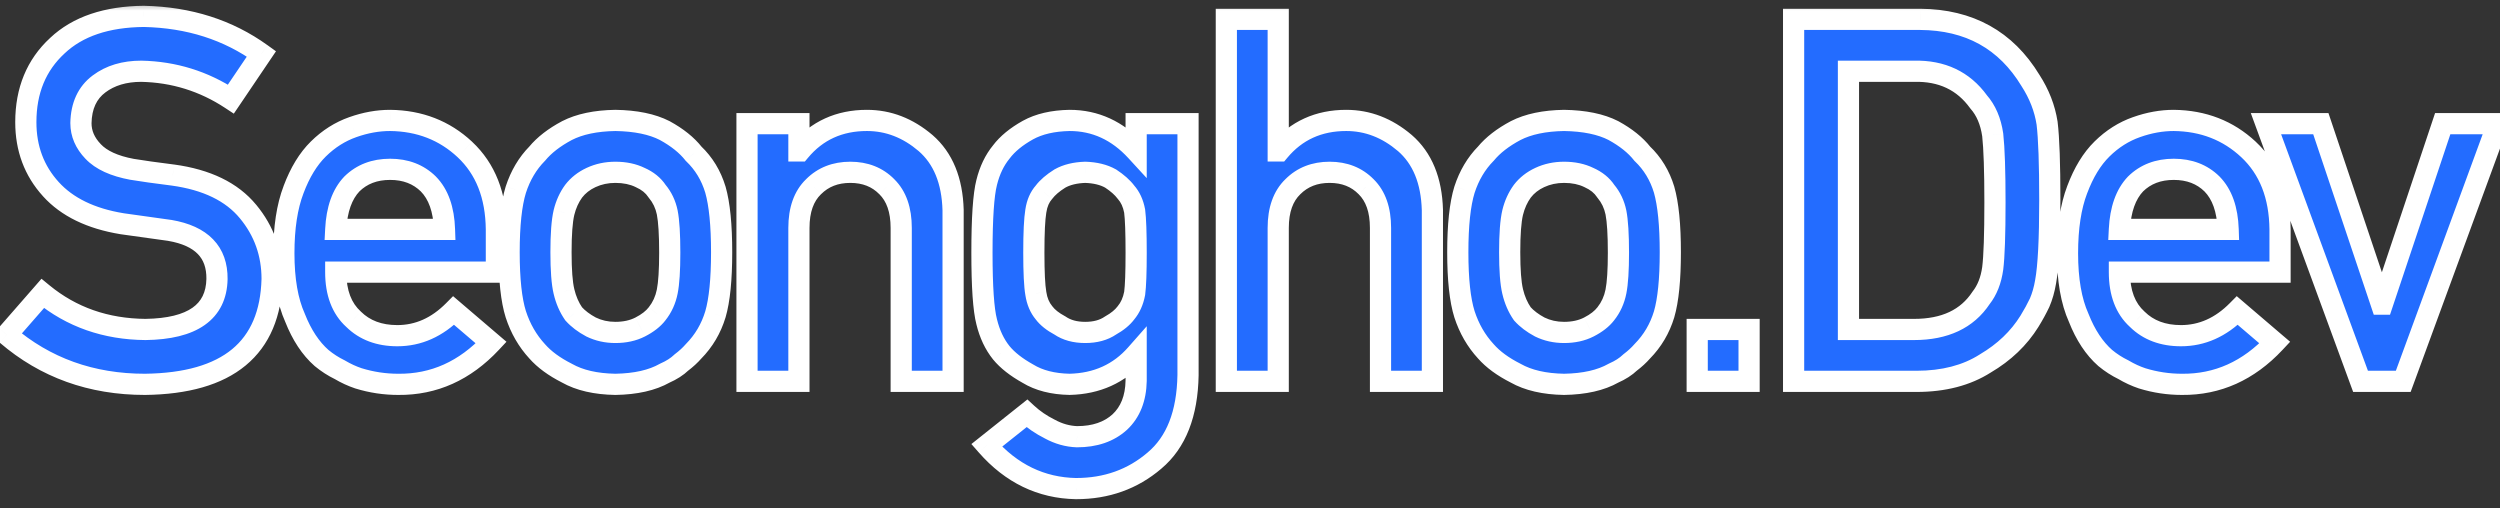 <svg width="118" height="24" viewBox="0 0 118 24" fill="none" xmlns="http://www.w3.org/2000/svg">
<rect x="0" y="0" width="118" height="24" fill="#333333" stroke="none"/>
<mask id="path-1-outside-1_1841_3555" maskUnits="userSpaceOnUse" x="-1" y="0" width="120" height="24" fill="black">
<rect fill="white" x="-1" width="120" height="24"/>
<path d="M2.016 13.852C3.375 14.969 4.992 15.535 6.867 15.551C9.086 15.52 10.211 14.727 10.242 13.172C10.258 11.898 9.516 11.133 8.016 10.875C7.328 10.781 6.574 10.676 5.754 10.559C4.285 10.316 3.168 9.773 2.402 8.93C1.613 8.062 1.219 7.008 1.219 5.766C1.219 4.273 1.715 3.07 2.707 2.156C3.668 1.25 5.031 0.789 6.797 0.773C8.922 0.82 10.77 1.41 12.34 2.543L10.898 4.676C9.617 3.832 8.207 3.395 6.668 3.363C5.871 3.363 5.207 3.562 4.676 3.961C4.121 4.375 3.836 4.992 3.82 5.812C3.82 6.305 4.012 6.75 4.395 7.148C4.777 7.555 5.391 7.836 6.234 7.992C6.703 8.07 7.344 8.16 8.156 8.262C9.758 8.48 10.941 9.055 11.707 9.984C12.465 10.898 12.844 11.961 12.844 13.172C12.758 16.438 10.758 18.094 6.844 18.141C4.312 18.141 2.137 17.359 0.316 15.797L2.016 13.852ZM23.429 12.844H15.847C15.847 13.82 16.128 14.562 16.691 15.07C17.214 15.586 17.901 15.844 18.753 15.844C19.745 15.844 20.632 15.449 21.413 14.66L23.183 16.172C21.941 17.5 20.48 18.156 18.8 18.141C18.159 18.141 17.534 18.047 16.925 17.859C16.62 17.758 16.323 17.621 16.034 17.449C15.73 17.301 15.444 17.117 15.179 16.898C14.663 16.445 14.245 15.812 13.925 15C13.573 14.219 13.398 13.203 13.398 11.953C13.398 10.75 13.55 9.75 13.855 8.953C14.159 8.141 14.55 7.5 15.027 7.031C15.511 6.555 16.054 6.211 16.655 6C17.249 5.789 17.835 5.684 18.413 5.684C19.804 5.699 20.98 6.156 21.941 7.055C22.917 7.969 23.413 9.227 23.429 10.828V12.844ZM15.847 10.828H20.98C20.948 9.883 20.695 9.168 20.218 8.684C19.749 8.223 19.148 7.992 18.413 7.992C17.679 7.992 17.077 8.223 16.609 8.684C16.148 9.168 15.894 9.883 15.847 10.828ZM24.03 11.906C24.03 10.625 24.135 9.641 24.346 8.953C24.565 8.281 24.901 7.715 25.354 7.254C25.69 6.848 26.159 6.484 26.76 6.164C27.354 5.859 28.116 5.699 29.045 5.684C30.006 5.699 30.784 5.859 31.377 6.164C31.963 6.484 32.416 6.848 32.737 7.254C33.221 7.715 33.565 8.281 33.768 8.953C33.963 9.641 34.061 10.625 34.061 11.906C34.061 13.188 33.963 14.164 33.768 14.836C33.565 15.508 33.221 16.09 32.737 16.582C32.58 16.762 32.389 16.938 32.162 17.109C31.959 17.305 31.698 17.473 31.377 17.613C30.784 17.949 30.006 18.125 29.045 18.141C28.116 18.125 27.354 17.949 26.76 17.613C26.159 17.309 25.69 16.965 25.354 16.582C24.901 16.09 24.565 15.508 24.346 14.836C24.135 14.164 24.03 13.188 24.03 11.906ZM31.612 11.93C31.612 11.062 31.573 10.43 31.494 10.031C31.416 9.648 31.256 9.312 31.014 9.023C30.834 8.75 30.569 8.535 30.217 8.379C29.881 8.215 29.491 8.133 29.045 8.133C28.631 8.133 28.248 8.215 27.897 8.379C27.561 8.535 27.287 8.75 27.076 9.023C26.866 9.312 26.713 9.648 26.619 10.031C26.526 10.43 26.479 11.055 26.479 11.906C26.479 12.75 26.526 13.367 26.619 13.758C26.713 14.156 26.866 14.508 27.076 14.812C27.287 15.047 27.561 15.254 27.897 15.434C28.248 15.605 28.631 15.691 29.045 15.691C29.491 15.691 29.881 15.605 30.217 15.434C30.569 15.254 30.834 15.047 31.014 14.812C31.256 14.508 31.416 14.156 31.494 13.758C31.573 13.367 31.612 12.758 31.612 11.93ZM35.259 18V5.836H37.709V7.125H37.755C38.56 6.164 39.615 5.684 40.919 5.684C41.927 5.684 42.849 6.039 43.685 6.75C44.513 7.469 44.947 8.523 44.986 9.914V18H42.537V10.758C42.537 9.906 42.31 9.258 41.857 8.812C41.412 8.359 40.837 8.133 40.134 8.133C39.431 8.133 38.853 8.359 38.4 8.812C37.939 9.258 37.709 9.906 37.709 10.758V18H35.259ZM53.626 16.723C52.821 17.637 51.774 18.109 50.485 18.141C49.696 18.125 49.04 17.957 48.516 17.637C47.969 17.332 47.551 17.004 47.262 16.652C46.942 16.254 46.712 15.766 46.571 15.188C46.422 14.617 46.348 13.531 46.348 11.93C46.348 10.297 46.422 9.191 46.571 8.613C46.712 8.043 46.942 7.562 47.262 7.172C47.551 6.789 47.969 6.445 48.516 6.141C49.04 5.852 49.696 5.699 50.485 5.684C51.696 5.684 52.743 6.164 53.626 7.125V5.836H56.075V17.707C56.044 19.535 55.516 20.879 54.493 21.738C53.462 22.621 52.227 23.062 50.79 23.062C49.141 23.031 47.735 22.352 46.571 21.023L48.469 19.512C48.782 19.801 49.141 20.047 49.547 20.25C49.962 20.477 50.391 20.598 50.837 20.613C51.672 20.613 52.344 20.383 52.852 19.922C53.352 19.453 53.61 18.805 53.626 17.977V16.723ZM48.797 11.93C48.797 12.859 48.829 13.5 48.891 13.852C48.946 14.219 49.075 14.523 49.278 14.766C49.442 14.984 49.692 15.184 50.028 15.363C50.348 15.582 50.747 15.691 51.223 15.691C51.7 15.691 52.098 15.582 52.419 15.363C52.739 15.184 52.981 14.984 53.145 14.766C53.348 14.523 53.485 14.219 53.555 13.852C53.602 13.5 53.626 12.859 53.626 11.93C53.626 10.984 53.602 10.328 53.555 9.961C53.485 9.594 53.348 9.297 53.145 9.07C52.981 8.852 52.739 8.637 52.419 8.426C52.098 8.246 51.7 8.148 51.223 8.133C50.747 8.148 50.348 8.246 50.028 8.426C49.692 8.637 49.442 8.852 49.278 9.07C49.075 9.297 48.946 9.594 48.891 9.961C48.829 10.328 48.797 10.984 48.797 11.93ZM57.883 18V0.914H60.332V7.125H60.379C61.183 6.164 62.238 5.684 63.543 5.684C64.551 5.684 65.472 6.039 66.308 6.75C67.137 7.469 67.57 8.523 67.609 9.914V18H65.16V10.758C65.16 9.906 64.933 9.258 64.48 8.812C64.035 8.359 63.461 8.133 62.758 8.133C62.054 8.133 61.476 8.359 61.023 8.812C60.562 9.258 60.332 9.906 60.332 10.758V18H57.883ZM68.808 11.906C68.808 10.625 68.913 9.641 69.124 8.953C69.343 8.281 69.679 7.715 70.132 7.254C70.468 6.848 70.936 6.484 71.538 6.164C72.132 5.859 72.894 5.699 73.823 5.684C74.784 5.699 75.561 5.859 76.155 6.164C76.741 6.484 77.194 6.848 77.515 7.254C77.999 7.715 78.343 8.281 78.546 8.953C78.741 9.641 78.839 10.625 78.839 11.906C78.839 13.188 78.741 14.164 78.546 14.836C78.343 15.508 77.999 16.09 77.515 16.582C77.358 16.762 77.167 16.938 76.94 17.109C76.737 17.305 76.476 17.473 76.155 17.613C75.561 17.949 74.784 18.125 73.823 18.141C72.894 18.125 72.132 17.949 71.538 17.613C70.936 17.309 70.468 16.965 70.132 16.582C69.679 16.09 69.343 15.508 69.124 14.836C68.913 14.164 68.808 13.188 68.808 11.906ZM76.39 11.93C76.39 11.062 76.351 10.43 76.272 10.031C76.194 9.648 76.034 9.312 75.792 9.023C75.612 8.75 75.347 8.535 74.995 8.379C74.659 8.215 74.269 8.133 73.823 8.133C73.409 8.133 73.026 8.215 72.675 8.379C72.339 8.535 72.065 8.75 71.855 9.023C71.644 9.312 71.491 9.648 71.397 10.031C71.304 10.43 71.257 11.055 71.257 11.906C71.257 12.75 71.304 13.367 71.397 13.758C71.491 14.156 71.644 14.508 71.855 14.812C72.065 15.047 72.339 15.254 72.675 15.434C73.026 15.605 73.409 15.691 73.823 15.691C74.269 15.691 74.659 15.605 74.995 15.434C75.347 15.254 75.612 15.047 75.792 14.812C76.034 14.508 76.194 14.156 76.272 13.758C76.351 13.367 76.39 12.758 76.39 11.93ZM80.108 18V15.551H82.557V18H80.108ZM84.658 18V0.914H90.634C92.947 0.93 94.681 1.891 95.837 3.797C96.251 4.438 96.513 5.109 96.622 5.812C96.708 6.516 96.751 7.73 96.751 9.457C96.751 11.293 96.685 12.574 96.552 13.301C96.49 13.668 96.396 13.996 96.271 14.285C96.138 14.566 95.978 14.859 95.79 15.164C95.29 15.969 94.595 16.633 93.704 17.156C92.822 17.719 91.74 18 90.458 18H84.658ZM87.247 3.363V15.551H90.341C91.794 15.551 92.849 15.055 93.505 14.062C93.794 13.695 93.978 13.23 94.056 12.668C94.126 12.113 94.162 11.074 94.162 9.551C94.162 8.066 94.126 7.004 94.056 6.363C93.962 5.723 93.74 5.203 93.388 4.805C92.669 3.812 91.654 3.332 90.341 3.363H87.247ZM107.618 12.844H100.036C100.036 13.82 100.317 14.562 100.879 15.07C101.403 15.586 102.09 15.844 102.942 15.844C103.934 15.844 104.821 15.449 105.602 14.66L107.372 16.172C106.129 17.5 104.668 18.156 102.989 18.141C102.348 18.141 101.723 18.047 101.114 17.859C100.809 17.758 100.512 17.621 100.223 17.449C99.918 17.301 99.633 17.117 99.368 16.898C98.852 16.445 98.434 15.812 98.114 15C97.762 14.219 97.586 13.203 97.586 11.953C97.586 10.75 97.739 9.75 98.043 8.953C98.348 8.141 98.739 7.5 99.215 7.031C99.7 6.555 100.243 6.211 100.844 6C101.438 5.789 102.024 5.684 102.602 5.684C103.993 5.699 105.168 6.156 106.129 7.055C107.106 7.969 107.602 9.227 107.618 10.828V12.844ZM100.036 10.828H105.168C105.137 9.883 104.883 9.168 104.407 8.684C103.938 8.223 103.336 7.992 102.602 7.992C101.868 7.992 101.266 8.223 100.797 8.684C100.336 9.168 100.083 9.883 100.036 10.828ZM111.418 18L106.953 5.836H109.543L112.402 14.355H112.449L115.297 5.836H117.898L113.433 18H111.418Z"/>
</mask>
<path d="M2.016 13.852C3.375 14.969 4.992 15.535 6.867 15.551C9.086 15.52 10.211 14.727 10.242 13.172C10.258 11.898 9.516 11.133 8.016 10.875C7.328 10.781 6.574 10.676 5.754 10.559C4.285 10.316 3.168 9.773 2.402 8.93C1.613 8.062 1.219 7.008 1.219 5.766C1.219 4.273 1.715 3.07 2.707 2.156C3.668 1.25 5.031 0.789 6.797 0.773C8.922 0.82 10.77 1.41 12.34 2.543L10.898 4.676C9.617 3.832 8.207 3.395 6.668 3.363C5.871 3.363 5.207 3.562 4.676 3.961C4.121 4.375 3.836 4.992 3.82 5.812C3.82 6.305 4.012 6.75 4.395 7.148C4.777 7.555 5.391 7.836 6.234 7.992C6.703 8.07 7.344 8.16 8.156 8.262C9.758 8.48 10.941 9.055 11.707 9.984C12.465 10.898 12.844 11.961 12.844 13.172C12.758 16.438 10.758 18.094 6.844 18.141C4.312 18.141 2.137 17.359 0.316 15.797L2.016 13.852ZM23.429 12.844H15.847C15.847 13.82 16.128 14.562 16.691 15.07C17.214 15.586 17.901 15.844 18.753 15.844C19.745 15.844 20.632 15.449 21.413 14.66L23.183 16.172C21.941 17.5 20.48 18.156 18.8 18.141C18.159 18.141 17.534 18.047 16.925 17.859C16.62 17.758 16.323 17.621 16.034 17.449C15.73 17.301 15.444 17.117 15.179 16.898C14.663 16.445 14.245 15.812 13.925 15C13.573 14.219 13.398 13.203 13.398 11.953C13.398 10.75 13.55 9.75 13.855 8.953C14.159 8.141 14.55 7.5 15.027 7.031C15.511 6.555 16.054 6.211 16.655 6C17.249 5.789 17.835 5.684 18.413 5.684C19.804 5.699 20.98 6.156 21.941 7.055C22.917 7.969 23.413 9.227 23.429 10.828V12.844ZM15.847 10.828H20.98C20.948 9.883 20.695 9.168 20.218 8.684C19.749 8.223 19.148 7.992 18.413 7.992C17.679 7.992 17.077 8.223 16.609 8.684C16.148 9.168 15.894 9.883 15.847 10.828ZM24.03 11.906C24.03 10.625 24.135 9.641 24.346 8.953C24.565 8.281 24.901 7.715 25.354 7.254C25.69 6.848 26.159 6.484 26.76 6.164C27.354 5.859 28.116 5.699 29.045 5.684C30.006 5.699 30.784 5.859 31.377 6.164C31.963 6.484 32.416 6.848 32.737 7.254C33.221 7.715 33.565 8.281 33.768 8.953C33.963 9.641 34.061 10.625 34.061 11.906C34.061 13.188 33.963 14.164 33.768 14.836C33.565 15.508 33.221 16.09 32.737 16.582C32.58 16.762 32.389 16.938 32.162 17.109C31.959 17.305 31.698 17.473 31.377 17.613C30.784 17.949 30.006 18.125 29.045 18.141C28.116 18.125 27.354 17.949 26.76 17.613C26.159 17.309 25.69 16.965 25.354 16.582C24.901 16.09 24.565 15.508 24.346 14.836C24.135 14.164 24.03 13.188 24.03 11.906ZM31.612 11.93C31.612 11.062 31.573 10.43 31.494 10.031C31.416 9.648 31.256 9.312 31.014 9.023C30.834 8.75 30.569 8.535 30.217 8.379C29.881 8.215 29.491 8.133 29.045 8.133C28.631 8.133 28.248 8.215 27.897 8.379C27.561 8.535 27.287 8.75 27.076 9.023C26.866 9.312 26.713 9.648 26.619 10.031C26.526 10.43 26.479 11.055 26.479 11.906C26.479 12.75 26.526 13.367 26.619 13.758C26.713 14.156 26.866 14.508 27.076 14.812C27.287 15.047 27.561 15.254 27.897 15.434C28.248 15.605 28.631 15.691 29.045 15.691C29.491 15.691 29.881 15.605 30.217 15.434C30.569 15.254 30.834 15.047 31.014 14.812C31.256 14.508 31.416 14.156 31.494 13.758C31.573 13.367 31.612 12.758 31.612 11.93ZM35.259 18V5.836H37.709V7.125H37.755C38.56 6.164 39.615 5.684 40.919 5.684C41.927 5.684 42.849 6.039 43.685 6.75C44.513 7.469 44.947 8.523 44.986 9.914V18H42.537V10.758C42.537 9.906 42.31 9.258 41.857 8.812C41.412 8.359 40.837 8.133 40.134 8.133C39.431 8.133 38.853 8.359 38.4 8.812C37.939 9.258 37.709 9.906 37.709 10.758V18H35.259ZM53.626 16.723C52.821 17.637 51.774 18.109 50.485 18.141C49.696 18.125 49.04 17.957 48.516 17.637C47.969 17.332 47.551 17.004 47.262 16.652C46.942 16.254 46.712 15.766 46.571 15.188C46.422 14.617 46.348 13.531 46.348 11.93C46.348 10.297 46.422 9.191 46.571 8.613C46.712 8.043 46.942 7.562 47.262 7.172C47.551 6.789 47.969 6.445 48.516 6.141C49.04 5.852 49.696 5.699 50.485 5.684C51.696 5.684 52.743 6.164 53.626 7.125V5.836H56.075V17.707C56.044 19.535 55.516 20.879 54.493 21.738C53.462 22.621 52.227 23.062 50.79 23.062C49.141 23.031 47.735 22.352 46.571 21.023L48.469 19.512C48.782 19.801 49.141 20.047 49.547 20.25C49.962 20.477 50.391 20.598 50.837 20.613C51.672 20.613 52.344 20.383 52.852 19.922C53.352 19.453 53.61 18.805 53.626 17.977V16.723ZM48.797 11.93C48.797 12.859 48.829 13.5 48.891 13.852C48.946 14.219 49.075 14.523 49.278 14.766C49.442 14.984 49.692 15.184 50.028 15.363C50.348 15.582 50.747 15.691 51.223 15.691C51.7 15.691 52.098 15.582 52.419 15.363C52.739 15.184 52.981 14.984 53.145 14.766C53.348 14.523 53.485 14.219 53.555 13.852C53.602 13.5 53.626 12.859 53.626 11.93C53.626 10.984 53.602 10.328 53.555 9.961C53.485 9.594 53.348 9.297 53.145 9.07C52.981 8.852 52.739 8.637 52.419 8.426C52.098 8.246 51.7 8.148 51.223 8.133C50.747 8.148 50.348 8.246 50.028 8.426C49.692 8.637 49.442 8.852 49.278 9.07C49.075 9.297 48.946 9.594 48.891 9.961C48.829 10.328 48.797 10.984 48.797 11.93ZM57.883 18V0.914H60.332V7.125H60.379C61.183 6.164 62.238 5.684 63.543 5.684C64.551 5.684 65.472 6.039 66.308 6.75C67.137 7.469 67.57 8.523 67.609 9.914V18H65.16V10.758C65.16 9.906 64.933 9.258 64.48 8.812C64.035 8.359 63.461 8.133 62.758 8.133C62.054 8.133 61.476 8.359 61.023 8.812C60.562 9.258 60.332 9.906 60.332 10.758V18H57.883ZM68.808 11.906C68.808 10.625 68.913 9.641 69.124 8.953C69.343 8.281 69.679 7.715 70.132 7.254C70.468 6.848 70.936 6.484 71.538 6.164C72.132 5.859 72.894 5.699 73.823 5.684C74.784 5.699 75.561 5.859 76.155 6.164C76.741 6.484 77.194 6.848 77.515 7.254C77.999 7.715 78.343 8.281 78.546 8.953C78.741 9.641 78.839 10.625 78.839 11.906C78.839 13.188 78.741 14.164 78.546 14.836C78.343 15.508 77.999 16.09 77.515 16.582C77.358 16.762 77.167 16.938 76.94 17.109C76.737 17.305 76.476 17.473 76.155 17.613C75.561 17.949 74.784 18.125 73.823 18.141C72.894 18.125 72.132 17.949 71.538 17.613C70.936 17.309 70.468 16.965 70.132 16.582C69.679 16.09 69.343 15.508 69.124 14.836C68.913 14.164 68.808 13.188 68.808 11.906ZM76.39 11.93C76.39 11.062 76.351 10.43 76.272 10.031C76.194 9.648 76.034 9.312 75.792 9.023C75.612 8.75 75.347 8.535 74.995 8.379C74.659 8.215 74.269 8.133 73.823 8.133C73.409 8.133 73.026 8.215 72.675 8.379C72.339 8.535 72.065 8.75 71.855 9.023C71.644 9.312 71.491 9.648 71.397 10.031C71.304 10.43 71.257 11.055 71.257 11.906C71.257 12.75 71.304 13.367 71.397 13.758C71.491 14.156 71.644 14.508 71.855 14.812C72.065 15.047 72.339 15.254 72.675 15.434C73.026 15.605 73.409 15.691 73.823 15.691C74.269 15.691 74.659 15.605 74.995 15.434C75.347 15.254 75.612 15.047 75.792 14.812C76.034 14.508 76.194 14.156 76.272 13.758C76.351 13.367 76.39 12.758 76.39 11.93ZM80.108 18V15.551H82.557V18H80.108ZM84.658 18V0.914H90.634C92.947 0.93 94.681 1.891 95.837 3.797C96.251 4.438 96.513 5.109 96.622 5.812C96.708 6.516 96.751 7.73 96.751 9.457C96.751 11.293 96.685 12.574 96.552 13.301C96.49 13.668 96.396 13.996 96.271 14.285C96.138 14.566 95.978 14.859 95.79 15.164C95.29 15.969 94.595 16.633 93.704 17.156C92.822 17.719 91.74 18 90.458 18H84.658ZM87.247 3.363V15.551H90.341C91.794 15.551 92.849 15.055 93.505 14.062C93.794 13.695 93.978 13.23 94.056 12.668C94.126 12.113 94.162 11.074 94.162 9.551C94.162 8.066 94.126 7.004 94.056 6.363C93.962 5.723 93.74 5.203 93.388 4.805C92.669 3.812 91.654 3.332 90.341 3.363H87.247ZM107.618 12.844H100.036C100.036 13.82 100.317 14.562 100.879 15.07C101.403 15.586 102.09 15.844 102.942 15.844C103.934 15.844 104.821 15.449 105.602 14.66L107.372 16.172C106.129 17.5 104.668 18.156 102.989 18.141C102.348 18.141 101.723 18.047 101.114 17.859C100.809 17.758 100.512 17.621 100.223 17.449C99.918 17.301 99.633 17.117 99.368 16.898C98.852 16.445 98.434 15.812 98.114 15C97.762 14.219 97.586 13.203 97.586 11.953C97.586 10.75 97.739 9.75 98.043 8.953C98.348 8.141 98.739 7.5 99.215 7.031C99.7 6.555 100.243 6.211 100.844 6C101.438 5.789 102.024 5.684 102.602 5.684C103.993 5.699 105.168 6.156 106.129 7.055C107.106 7.969 107.602 9.227 107.618 10.828V12.844ZM100.036 10.828H105.168C105.137 9.883 104.883 9.168 104.407 8.684C103.938 8.223 103.336 7.992 102.602 7.992C101.868 7.992 101.266 8.223 100.797 8.684C100.336 9.168 100.083 9.883 100.036 10.828ZM111.418 18L106.953 5.836H109.543L112.402 14.355H112.449L115.297 5.836H117.898L113.433 18H111.418Z" fill="#236CFF"/>
<path d="M2.016 13.852L2.333 13.465L1.958 13.157L1.639 13.523L2.016 13.852ZM6.867 15.551L6.863 16.051L6.874 16.051L6.867 15.551ZM10.242 13.172L10.742 13.182L10.742 13.178L10.242 13.172ZM8.016 10.875L8.1 10.382L8.092 10.381L8.083 10.38L8.016 10.875ZM5.754 10.559L5.673 11.052L5.683 11.054L5.754 10.559ZM2.402 8.93L2.773 8.594L2.772 8.593L2.402 8.93ZM2.707 2.156L3.046 2.524L3.05 2.52L2.707 2.156ZM6.797 0.773L6.808 0.274L6.8 0.273L6.792 0.273L6.797 0.773ZM12.34 2.543L12.754 2.823L13.026 2.421L12.632 2.137L12.34 2.543ZM10.898 4.676L10.623 5.093L11.036 5.365L11.313 4.956L10.898 4.676ZM6.668 3.363L6.678 2.863H6.668V3.363ZM4.676 3.961L4.975 4.362L4.976 4.361L4.676 3.961ZM3.82 5.812L3.32 5.803V5.812H3.82ZM4.395 7.148L4.758 6.806L4.755 6.802L4.395 7.148ZM6.234 7.992L6.143 8.484L6.152 8.485L6.234 7.992ZM8.156 8.262L8.224 7.766L8.218 7.766L8.156 8.262ZM11.707 9.984L11.321 10.302L11.322 10.303L11.707 9.984ZM12.844 13.172L13.344 13.185V13.172H12.844ZM6.844 18.141V18.641L6.85 18.641L6.844 18.141ZM0.316 15.797L-0.06 15.468L-0.392 15.848L-0.009 16.176L0.316 15.797ZM1.698 14.238C3.152 15.433 4.882 16.034 6.863 16.051L6.871 15.051C5.103 15.036 3.598 14.505 2.333 13.465L1.698 14.238ZM6.874 16.051C8.028 16.035 8.982 15.822 9.663 15.341C10.374 14.84 10.724 14.095 10.742 13.182L9.742 13.162C9.729 13.804 9.501 14.232 9.087 14.524C8.643 14.837 7.925 15.036 6.86 15.051L6.874 16.051ZM10.742 13.178C10.751 12.437 10.537 11.79 10.056 11.295C9.586 10.809 8.912 10.522 8.1 10.382L7.931 11.368C8.62 11.486 9.066 11.71 9.338 11.991C9.6 12.261 9.749 12.634 9.742 13.166L10.742 13.178ZM8.083 10.38C7.397 10.286 6.644 10.181 5.825 10.064L5.683 11.054C6.504 11.171 7.259 11.277 7.948 11.37L8.083 10.38ZM5.835 10.065C4.443 9.836 3.442 9.331 2.773 8.594L2.032 9.266C2.894 10.216 4.127 10.797 5.673 11.052L5.835 10.065ZM2.772 8.593C2.072 7.824 1.719 6.891 1.719 5.766H0.719C0.719 7.124 1.154 8.301 2.033 9.266L2.772 8.593ZM1.719 5.766C1.719 4.397 2.168 3.333 3.046 2.524L2.368 1.789C1.262 2.808 0.719 4.15 0.719 5.766H1.719ZM3.05 2.52C3.892 1.726 5.118 1.288 6.801 1.273L6.792 0.273C4.944 0.29 3.444 0.774 2.364 1.792L3.05 2.52ZM6.786 1.273C8.82 1.318 10.567 1.881 12.047 2.948L12.632 2.137C10.972 0.94 9.024 0.322 6.808 0.274L6.786 1.273ZM11.926 2.263L10.484 4.396L11.313 4.956L12.754 2.823L11.926 2.263ZM11.173 4.258C9.813 3.362 8.311 2.897 6.678 2.863L6.658 3.863C8.103 3.893 9.421 4.302 10.623 5.093L11.173 4.258ZM6.668 2.863C5.785 2.863 5.01 3.085 4.376 3.561L4.976 4.361C5.404 4.04 5.957 3.863 6.668 3.863V2.863ZM4.377 3.56C3.675 4.084 3.338 4.86 3.32 5.803L4.32 5.822C4.334 5.124 4.568 4.666 4.975 4.362L4.377 3.56ZM3.32 5.812C3.32 6.45 3.574 7.016 4.034 7.495L4.755 6.802C4.45 6.484 4.32 6.159 4.32 5.812H3.32ZM4.031 7.491C4.516 8.006 5.248 8.318 6.143 8.484L6.325 7.501C5.533 7.354 5.039 7.103 4.758 6.806L4.031 7.491ZM6.152 8.485C6.631 8.565 7.279 8.656 8.094 8.758L8.218 7.766C7.408 7.664 6.776 7.575 6.317 7.499L6.152 8.485ZM8.089 8.757C9.609 8.965 10.659 9.499 11.321 10.302L12.093 9.667C11.223 8.61 9.907 7.996 8.224 7.766L8.089 8.757ZM11.322 10.303C12.004 11.126 12.344 12.075 12.344 13.172H13.344C13.344 11.847 12.926 10.671 12.092 9.665L11.322 10.303ZM12.344 13.159C12.304 14.687 11.822 15.765 10.96 16.478C10.083 17.204 8.736 17.618 6.838 17.641L6.85 18.641C8.866 18.616 10.475 18.178 11.598 17.248C12.737 16.305 13.298 14.922 13.344 13.185L12.344 13.159ZM6.844 17.641C4.425 17.641 2.366 16.898 0.642 15.418L-0.009 16.176C1.907 17.821 4.2 18.641 6.844 18.641V17.641ZM0.693 16.126L2.392 14.181L1.639 13.523L-0.06 15.468L0.693 16.126ZM23.429 12.844V13.344H23.929V12.844H23.429ZM15.847 12.844V12.344H15.347V12.844H15.847ZM16.691 15.07L17.041 14.714L17.034 14.707L17.026 14.699L16.691 15.07ZM21.413 14.66L21.738 14.28L21.385 13.978L21.058 14.308L21.413 14.66ZM23.183 16.172L23.548 16.513L23.905 16.131L23.508 15.792L23.183 16.172ZM18.8 18.141L18.805 17.641H18.8V18.141ZM16.925 17.859L16.767 18.334L16.778 18.337L16.925 17.859ZM16.034 17.449L16.29 17.02L16.272 17.009L16.253 17L16.034 17.449ZM15.179 16.898L14.849 17.274L14.855 17.279L14.861 17.284L15.179 16.898ZM13.925 15L14.39 14.817L14.386 14.806L14.381 14.795L13.925 15ZM13.855 8.953L14.322 9.132L14.323 9.129L13.855 8.953ZM15.027 7.031L15.377 7.388L15.377 7.388L15.027 7.031ZM16.655 6L16.821 6.472L16.823 6.471L16.655 6ZM18.413 5.684L18.419 5.184H18.413V5.684ZM21.941 7.055L22.282 6.69L22.282 6.689L21.941 7.055ZM23.429 10.828L23.929 10.828L23.929 10.823L23.429 10.828ZM15.847 10.828L15.348 10.803L15.321 11.328H15.847V10.828ZM20.98 10.828V11.328H21.497L21.479 10.812L20.98 10.828ZM20.218 8.684L20.574 8.333L20.569 8.327L20.218 8.684ZM16.609 8.684L16.258 8.327L16.252 8.333L16.246 8.339L16.609 8.684ZM23.429 12.344H15.847V13.344H23.429V12.344ZM15.347 12.844C15.347 13.918 15.66 14.813 16.355 15.441L17.026 14.699C16.597 14.312 16.347 13.722 16.347 12.844H15.347ZM16.34 15.427C16.972 16.049 17.793 16.344 18.753 16.344V15.344C18.01 15.344 17.456 15.123 17.041 14.714L16.34 15.427ZM18.753 16.344C19.895 16.344 20.906 15.883 21.769 15.012L21.058 14.308C20.358 15.015 19.595 15.344 18.753 15.344V16.344ZM21.088 15.04L22.858 16.552L23.508 15.792L21.738 14.28L21.088 15.04ZM22.818 15.83C21.662 17.066 20.332 17.655 18.805 17.641L18.795 18.641C20.628 18.658 22.219 17.934 23.548 16.513L22.818 15.83ZM18.8 17.641C18.209 17.641 17.634 17.554 17.072 17.381L16.778 18.337C17.435 18.54 18.11 18.641 18.8 18.641V17.641ZM17.083 17.385C16.814 17.295 16.55 17.174 16.29 17.02L15.779 17.879C16.097 18.068 16.427 18.22 16.767 18.334L17.083 17.385ZM16.253 17C15.985 16.869 15.732 16.707 15.497 16.512L14.861 17.284C15.156 17.528 15.475 17.733 15.815 17.899L16.253 17ZM15.509 16.523C15.067 16.134 14.689 15.575 14.39 14.817L13.46 15.183C13.802 16.05 14.259 16.756 14.849 17.274L15.509 16.523ZM14.381 14.795C14.069 14.101 13.898 13.162 13.898 11.953H12.898C12.898 13.244 13.078 14.337 13.469 15.205L14.381 14.795ZM13.898 11.953C13.898 10.788 14.046 9.853 14.322 9.132L13.388 8.775C13.054 9.647 12.898 10.712 12.898 11.953H13.898ZM14.323 9.129C14.609 8.365 14.966 7.793 15.377 7.388L14.676 6.675C14.134 7.207 13.709 7.916 13.386 8.778L14.323 9.129ZM15.377 7.388C15.813 6.959 16.293 6.657 16.821 6.472L16.49 5.528C15.814 5.765 15.209 6.15 14.676 6.675L15.377 7.388ZM16.823 6.471C17.368 6.278 17.897 6.184 18.413 6.184V5.184C17.773 5.184 17.131 5.301 16.488 5.529L16.823 6.471ZM18.408 6.184C19.681 6.198 20.735 6.612 21.599 7.42L22.282 6.689C21.224 5.701 19.927 5.201 18.419 5.184L18.408 6.184ZM21.599 7.42C22.456 8.222 22.914 9.339 22.929 10.833L23.929 10.823C23.912 9.114 23.378 7.715 22.282 6.69L21.599 7.42ZM22.929 10.828V12.844H23.929V10.828H22.929ZM15.847 11.328H20.98V10.328H15.847V11.328ZM21.479 10.812C21.446 9.79 21.168 8.937 20.574 8.333L19.861 9.034C20.221 9.399 20.451 9.975 20.48 10.845L21.479 10.812ZM20.569 8.327C19.995 7.763 19.262 7.492 18.413 7.492V8.492C19.033 8.492 19.503 8.682 19.867 9.04L20.569 8.327ZM18.413 7.492C17.564 7.492 16.832 7.763 16.258 8.327L16.959 9.04C17.323 8.682 17.793 8.492 18.413 8.492V7.492ZM16.246 8.339C15.674 8.94 15.398 9.788 15.348 10.803L16.346 10.853C16.39 9.978 16.621 9.396 16.971 9.028L16.246 8.339ZM24.346 8.953L23.87 8.798L23.868 8.806L24.346 8.953ZM25.354 7.254L25.71 7.604L25.726 7.589L25.739 7.573L25.354 7.254ZM26.76 6.164L26.532 5.719L26.525 5.723L26.76 6.164ZM29.045 5.684L29.053 5.184L29.045 5.184L29.037 5.184L29.045 5.684ZM31.377 6.164L31.617 5.725L31.606 5.719L31.377 6.164ZM32.737 7.254L32.344 7.563L32.366 7.592L32.392 7.616L32.737 7.254ZM33.768 8.953L34.249 8.816L34.246 8.808L33.768 8.953ZM33.768 14.836L34.246 14.981L34.248 14.976L33.768 14.836ZM32.737 16.582L32.38 16.231L32.37 16.242L32.359 16.254L32.737 16.582ZM32.162 17.109L31.86 16.711L31.837 16.729L31.816 16.749L32.162 17.109ZM31.377 17.613L31.176 17.155L31.153 17.166L31.131 17.178L31.377 17.613ZM29.045 18.141L29.037 18.641L29.045 18.641L29.053 18.641L29.045 18.141ZM26.76 17.613L27.006 17.178L26.996 17.172L26.986 17.167L26.76 17.613ZM25.354 16.582L25.73 16.252L25.722 16.243L25.354 16.582ZM24.346 14.836L23.869 14.986L23.871 14.991L24.346 14.836ZM31.494 10.031L31.985 9.935L31.984 9.931L31.494 10.031ZM31.014 9.023L30.596 9.298L30.612 9.322L30.631 9.345L31.014 9.023ZM30.217 8.379L29.998 8.828L30.006 8.832L30.014 8.836L30.217 8.379ZM27.897 8.379L28.108 8.832L28.108 8.832L27.897 8.379ZM27.076 9.023L26.68 8.718L26.673 8.729L27.076 9.023ZM26.619 10.031L26.134 9.912L26.133 9.917L26.619 10.031ZM26.619 13.758L27.106 13.643L27.106 13.641L26.619 13.758ZM27.076 14.812L26.665 15.097L26.683 15.123L26.705 15.147L27.076 14.812ZM27.897 15.434L27.661 15.874L27.669 15.879L27.677 15.883L27.897 15.434ZM30.217 15.434L29.99 14.988L29.989 14.989L30.217 15.434ZM31.014 14.812L30.622 14.501L30.617 14.508L31.014 14.812ZM31.494 13.758L31.004 13.66L31.004 13.662L31.494 13.758ZM24.53 11.906C24.53 10.642 24.635 9.716 24.824 9.1L23.868 8.806C23.635 9.565 23.53 10.608 23.53 11.906H24.53ZM24.822 9.108C25.018 8.503 25.316 8.005 25.71 7.604L24.997 6.903C24.485 7.424 24.111 8.06 23.871 8.798L24.822 9.108ZM25.739 7.573C26.023 7.229 26.435 6.904 26.995 6.605L26.525 5.723C25.882 6.065 25.356 6.466 24.968 6.935L25.739 7.573ZM26.988 6.609C27.493 6.35 28.172 6.198 29.054 6.184L29.037 5.184C28.059 5.2 27.215 5.369 26.532 5.719L26.988 6.609ZM29.037 6.184C29.953 6.198 30.647 6.351 31.149 6.609L31.606 5.719C30.92 5.368 30.06 5.2 29.053 5.184L29.037 6.184ZM31.137 6.603C31.681 6.9 32.076 7.223 32.344 7.563L33.129 6.944C32.757 6.472 32.246 6.069 31.617 5.725L31.137 6.603ZM32.392 7.616C32.81 8.014 33.11 8.505 33.289 9.098L34.246 8.808C34.02 8.058 33.632 7.415 33.081 6.892L32.392 7.616ZM33.287 9.09C33.463 9.711 33.561 10.641 33.561 11.906H34.561C34.561 10.609 34.463 9.57 34.249 8.816L33.287 9.09ZM33.561 11.906C33.561 13.172 33.463 14.093 33.288 14.696L34.248 14.976C34.463 14.235 34.561 13.203 34.561 11.906H33.561ZM33.289 14.691C33.109 15.287 32.807 15.798 32.38 16.231L33.093 16.933C33.635 16.382 34.02 15.729 34.246 14.981L33.289 14.691ZM32.359 16.254C32.23 16.403 32.065 16.556 31.86 16.711L32.465 17.508C32.714 17.319 32.931 17.12 33.114 16.91L32.359 16.254ZM31.816 16.749C31.664 16.895 31.455 17.033 31.176 17.155L31.578 18.071C31.94 17.912 32.255 17.714 32.509 17.47L31.816 16.749ZM31.131 17.178C30.634 17.459 29.947 17.626 29.037 17.641L29.053 18.641C30.066 18.624 30.933 18.439 31.623 18.049L31.131 17.178ZM29.054 17.641C28.178 17.626 27.506 17.461 27.006 17.178L26.514 18.049C27.202 18.438 28.053 18.624 29.037 18.641L29.054 17.641ZM26.986 17.167C26.424 16.883 26.012 16.574 25.73 16.252L24.978 16.912C25.367 17.355 25.893 17.735 26.534 18.059L26.986 17.167ZM25.722 16.243C25.32 15.807 25.019 15.289 24.822 14.681L23.871 14.991C24.11 15.727 24.482 16.373 24.986 16.921L25.722 16.243ZM24.823 14.686C24.635 14.087 24.53 13.171 24.53 11.906H23.53C23.53 13.204 23.635 14.241 23.869 14.986L24.823 14.686ZM32.112 11.93C32.112 11.058 32.073 10.384 31.985 9.935L31.004 10.127C31.072 10.475 31.112 11.067 31.112 11.93H32.112ZM31.984 9.931C31.89 9.47 31.695 9.057 31.397 8.702L30.631 9.345C30.818 9.568 30.942 9.827 31.005 10.131L31.984 9.931ZM31.432 8.749C31.191 8.382 30.844 8.11 30.42 7.922L30.014 8.836C30.294 8.96 30.478 9.118 30.596 9.298L31.432 8.749ZM30.436 7.93C30.02 7.726 29.552 7.633 29.045 7.633V8.633C29.429 8.633 29.742 8.703 29.998 8.828L30.436 7.93ZM29.045 7.633C28.563 7.633 28.108 7.729 27.685 7.926L28.108 8.832C28.389 8.701 28.699 8.633 29.045 8.633V7.633ZM27.686 7.926C27.283 8.113 26.944 8.377 26.681 8.718L27.472 9.329C27.631 9.123 27.839 8.957 28.108 8.832L27.686 7.926ZM26.673 8.729C26.419 9.076 26.241 9.473 26.134 9.912L27.105 10.15C27.185 9.824 27.312 9.549 27.48 9.318L26.673 8.729ZM26.133 9.917C26.025 10.375 25.979 11.048 25.979 11.906H26.979C26.979 11.061 27.026 10.485 27.106 10.146L26.133 9.917ZM25.979 11.906C25.979 12.756 26.025 13.423 26.133 13.874L27.106 13.641C27.026 13.311 26.979 12.744 26.979 11.906H25.979ZM26.133 13.872C26.239 14.325 26.415 14.736 26.665 15.097L27.488 14.528C27.316 14.28 27.187 13.987 27.106 13.643L26.133 13.872ZM26.705 15.147C26.962 15.432 27.284 15.673 27.661 15.874L28.133 14.993C27.837 14.835 27.613 14.661 27.448 14.478L26.705 15.147ZM27.677 15.883C28.101 16.09 28.56 16.191 29.045 16.191V15.191C28.703 15.191 28.396 15.121 28.116 14.984L27.677 15.883ZM29.045 16.191C29.555 16.191 30.027 16.093 30.445 15.879L29.989 14.989C29.736 15.118 29.426 15.191 29.045 15.191V16.191ZM30.445 15.879C30.841 15.676 31.173 15.427 31.411 15.117L30.617 14.508C30.495 14.667 30.296 14.832 29.99 14.988L30.445 15.879ZM31.405 15.124C31.7 14.754 31.892 14.328 31.985 13.854L31.004 13.662C30.94 13.985 30.813 14.262 30.623 14.501L31.405 15.124ZM31.985 13.856C32.073 13.414 32.112 12.763 32.112 11.93H31.112C31.112 12.752 31.072 13.32 31.004 13.66L31.985 13.856ZM35.259 18H34.759V18.5H35.259V18ZM35.259 5.836V5.336H34.759V5.836H35.259ZM37.709 5.836H38.209V5.336H37.709V5.836ZM37.709 7.125H37.209V7.625H37.709V7.125ZM37.755 7.125V7.625H37.989L38.139 7.446L37.755 7.125ZM43.685 6.75L44.013 6.372L44.009 6.369L43.685 6.75ZM44.986 9.914L45.486 9.914L45.486 9.9L44.986 9.914ZM44.986 18V18.5H45.486V18H44.986ZM42.537 18H42.037V18.5H42.537V18ZM41.857 8.812L41.5 9.163L41.507 9.169L41.857 8.812ZM38.4 8.812L38.747 9.172L38.754 9.166L38.4 8.812ZM37.709 18V18.5H38.209V18H37.709ZM35.759 18V5.836H34.759V18H35.759ZM35.259 6.336H37.709V5.336H35.259V6.336ZM37.209 5.836V7.125H38.209V5.836H37.209ZM37.709 7.625H37.755V6.625H37.709V7.625ZM38.139 7.446C38.844 6.604 39.756 6.184 40.919 6.184V5.184C39.474 5.184 38.276 5.724 37.372 6.804L38.139 7.446ZM40.919 6.184C41.798 6.184 42.607 6.489 43.361 7.131L44.009 6.369C43.091 5.589 42.057 5.184 40.919 5.184V6.184ZM43.357 7.128C44.053 7.731 44.45 8.637 44.486 9.928L45.486 9.9C45.444 8.41 44.974 7.206 44.013 6.372L43.357 7.128ZM44.486 9.914V18H45.486V9.914H44.486ZM44.986 17.5H42.537V18.5H44.986V17.5ZM43.037 18V10.758H42.037V18H43.037ZM43.037 10.758C43.037 9.819 42.785 9.024 42.207 8.456L41.507 9.169C41.835 9.492 42.037 9.993 42.037 10.758H43.037ZM42.214 8.462C41.664 7.903 40.956 7.633 40.134 7.633V8.633C40.719 8.633 41.16 8.816 41.5 9.163L42.214 8.462ZM40.134 7.633C39.313 7.633 38.603 7.902 38.046 8.459L38.754 9.166C39.103 8.816 39.55 8.633 40.134 8.633V7.633ZM38.053 8.453C37.465 9.02 37.209 9.817 37.209 10.758H38.209C38.209 9.995 38.413 9.495 38.747 9.172L38.053 8.453ZM37.209 10.758V18H38.209V10.758H37.209ZM37.709 17.5H35.259V18.5H37.709V17.5ZM53.626 16.723H54.126V15.398L53.25 16.392L53.626 16.723ZM50.485 18.141L50.475 18.64L50.486 18.641L50.497 18.64L50.485 18.141ZM48.516 17.637L48.777 17.21L48.769 17.205L48.76 17.2L48.516 17.637ZM47.262 16.652L46.873 16.966L46.876 16.97L47.262 16.652ZM46.571 15.188L47.057 15.069L47.055 15.062L46.571 15.188ZM46.571 8.613L47.055 8.738L47.056 8.733L46.571 8.613ZM47.262 7.172L47.649 7.489L47.655 7.481L47.661 7.473L47.262 7.172ZM48.516 6.141L48.275 5.703L48.273 5.704L48.516 6.141ZM50.485 5.684V5.184L50.475 5.184L50.485 5.684ZM53.626 7.125L53.258 7.463L54.126 8.408V7.125H53.626ZM53.626 5.836V5.336H53.126V5.836H53.626ZM56.075 5.836H56.575V5.336H56.075V5.836ZM56.075 17.707L56.575 17.716V17.707H56.075ZM54.493 21.738L54.171 21.355L54.168 21.358L54.493 21.738ZM50.79 23.062L50.78 23.562H50.79V23.062ZM46.571 21.023L46.26 20.632L45.849 20.959L46.195 21.353L46.571 21.023ZM48.469 19.512L48.809 19.145L48.494 18.853L48.158 19.121L48.469 19.512ZM49.547 20.25L49.788 19.811L49.779 19.807L49.771 19.803L49.547 20.25ZM50.837 20.613L50.819 21.113L50.828 21.113H50.837V20.613ZM52.852 19.922L53.188 20.292L53.194 20.287L52.852 19.922ZM53.626 17.977L54.126 17.986V17.977H53.626ZM48.891 13.852L49.386 13.778L49.384 13.764L48.891 13.852ZM49.278 14.766L49.678 14.466L49.67 14.455L49.661 14.444L49.278 14.766ZM50.028 15.363L50.31 14.95L50.288 14.935L50.264 14.922L50.028 15.363ZM52.419 15.363L52.174 14.927L52.155 14.938L52.137 14.95L52.419 15.363ZM53.145 14.766L52.762 14.444L52.753 14.455L52.745 14.466L53.145 14.766ZM53.555 13.852L54.046 13.946L54.049 13.932L54.051 13.918L53.555 13.852ZM53.555 9.961L54.051 9.898L54.049 9.882L54.046 9.867L53.555 9.961ZM53.145 9.07L52.745 9.37L52.758 9.388L52.773 9.404L53.145 9.07ZM52.419 8.426L52.694 8.008L52.679 7.998L52.663 7.99L52.419 8.426ZM51.223 8.133L51.24 7.633L51.223 7.633L51.207 7.633L51.223 8.133ZM50.028 8.426L49.783 7.99L49.773 7.996L49.762 8.002L50.028 8.426ZM49.278 9.07L49.65 9.404L49.665 9.388L49.678 9.37L49.278 9.07ZM48.891 9.961L49.384 10.045L49.386 10.035L48.891 9.961ZM53.25 16.392C52.544 17.195 51.632 17.613 50.473 17.641L50.497 18.64C51.916 18.606 53.098 18.078 54.001 17.053L53.25 16.392ZM50.495 17.641C49.77 17.626 49.206 17.473 48.777 17.21L48.255 18.063C48.873 18.441 49.622 18.624 50.475 18.64L50.495 17.641ZM48.76 17.2C48.248 16.915 47.886 16.624 47.649 16.335L46.876 16.97C47.217 17.384 47.691 17.749 48.273 18.073L48.76 17.2ZM47.652 16.339C47.385 16.006 47.183 15.588 47.057 15.069L46.085 15.306C46.24 15.944 46.499 16.501 46.873 16.966L47.652 16.339ZM47.055 15.062C46.925 14.562 46.848 13.538 46.848 11.93H45.848C45.848 13.525 45.92 14.672 46.087 15.313L47.055 15.062ZM46.848 11.93C46.848 10.29 46.925 9.246 47.055 8.738L46.087 8.489C45.92 9.137 45.848 10.303 45.848 11.93H46.848ZM47.056 8.733C47.182 8.223 47.383 7.813 47.649 7.489L46.876 6.855C46.501 7.312 46.241 7.863 46.086 8.494L47.056 8.733ZM47.661 7.473C47.898 7.16 48.256 6.858 48.76 6.577L48.273 5.704C47.683 6.033 47.205 6.418 46.863 6.871L47.661 7.473ZM48.758 6.578C49.191 6.339 49.762 6.198 50.495 6.184L50.475 5.184C49.63 5.2 48.888 5.364 48.275 5.703L48.758 6.578ZM50.485 6.184C51.544 6.184 52.461 6.596 53.258 7.463L53.994 6.787C53.025 5.732 51.848 5.184 50.485 5.184V6.184ZM54.126 7.125V5.836H53.126V7.125H54.126ZM53.626 6.336H56.075V5.336H53.626V6.336ZM55.575 5.836V17.707H56.575V5.836H55.575ZM55.575 17.698C55.545 19.438 55.047 20.62 54.171 21.355L54.814 22.121C55.985 21.138 56.542 19.633 56.575 17.716L55.575 17.698ZM54.168 21.358C53.233 22.159 52.116 22.562 50.79 22.562V23.562C52.339 23.562 53.691 23.083 54.818 22.118L54.168 21.358ZM50.799 22.563C49.302 22.534 48.026 21.925 46.947 20.694L46.195 21.353C47.444 22.779 48.98 23.528 50.78 23.562L50.799 22.563ZM46.882 21.415L48.781 19.903L48.158 19.121L46.26 20.632L46.882 21.415ZM48.13 19.879C48.479 20.202 48.878 20.474 49.324 20.697L49.771 19.803C49.404 19.619 49.084 19.4 48.809 19.145L48.13 19.879ZM49.307 20.689C49.786 20.95 50.291 21.095 50.819 21.113L50.854 20.114C50.491 20.101 50.137 20.003 49.788 19.811L49.307 20.689ZM50.837 21.113C51.768 21.113 52.569 20.854 53.188 20.292L52.516 19.552C52.12 19.912 51.577 20.113 50.837 20.113V21.113ZM53.194 20.287C53.813 19.707 54.108 18.919 54.126 17.986L53.126 17.967C53.112 18.691 52.892 19.199 52.51 19.557L53.194 20.287ZM54.126 17.977V16.723H53.126V17.977H54.126ZM48.297 11.93C48.297 12.857 48.328 13.539 48.399 13.939L49.384 13.764C49.33 13.461 49.297 12.862 49.297 11.93H48.297ZM48.397 13.925C48.463 14.367 48.623 14.762 48.895 15.087L49.661 14.444C49.527 14.284 49.429 14.07 49.386 13.778L48.397 13.925ZM48.878 15.066C49.099 15.361 49.416 15.603 49.792 15.804L50.264 14.922C49.968 14.764 49.785 14.608 49.678 14.466L48.878 15.066ZM49.746 15.776C50.167 16.064 50.669 16.191 51.223 16.191V15.191C50.824 15.191 50.53 15.101 50.31 14.95L49.746 15.776ZM51.223 16.191C51.777 16.191 52.28 16.064 52.701 15.776L52.137 14.95C51.917 15.101 51.623 15.191 51.223 15.191V16.191ZM52.663 15.799C53.025 15.597 53.328 15.356 53.545 15.066L52.745 14.466C52.635 14.613 52.453 14.771 52.174 14.927L52.663 15.799ZM53.528 15.087C53.795 14.768 53.963 14.381 54.046 13.946L53.064 13.758C53.007 14.056 52.901 14.278 52.762 14.444L53.528 15.087ZM54.051 13.918C54.103 13.529 54.126 12.857 54.126 11.93H53.126C53.126 12.862 53.102 13.471 53.06 13.786L54.051 13.918ZM54.126 11.93C54.126 10.986 54.103 10.3 54.051 9.898L53.059 10.024C53.102 10.356 53.126 10.983 53.126 11.93H54.126ZM54.046 9.867C53.963 9.431 53.794 9.045 53.517 8.737L52.773 9.404C52.903 9.549 53.007 9.757 53.064 10.055L54.046 9.867ZM53.545 8.77C53.336 8.491 53.044 8.239 52.694 8.008L52.144 8.843C52.434 9.034 52.627 9.212 52.745 9.37L53.545 8.77ZM52.663 7.99C52.255 7.761 51.773 7.651 51.24 7.633L51.207 8.633C51.627 8.646 51.941 8.731 52.174 8.862L52.663 7.99ZM51.207 7.633C50.673 7.651 50.191 7.761 49.783 7.99L50.273 8.862C50.505 8.731 50.82 8.646 51.24 8.633L51.207 7.633ZM49.762 8.002C49.396 8.232 49.091 8.486 48.878 8.77L49.678 9.37C49.793 9.217 49.989 9.041 50.294 8.849L49.762 8.002ZM48.906 8.737C48.624 9.051 48.463 9.445 48.397 9.887L49.386 10.035C49.429 9.743 49.526 9.543 49.65 9.404L48.906 8.737ZM48.398 9.877C48.328 10.291 48.297 10.986 48.297 11.93H49.297C49.297 10.983 49.33 10.365 49.384 10.045L48.398 9.877ZM57.883 18H57.383V18.5H57.883V18ZM57.883 0.914V0.414H57.383V0.914H57.883ZM60.332 0.914H60.832V0.414H60.332V0.914ZM60.332 7.125H59.832V7.625H60.332V7.125ZM60.379 7.125V7.625H60.612L60.762 7.446L60.379 7.125ZM66.308 6.75L66.636 6.372L66.632 6.369L66.308 6.75ZM67.609 9.914L68.109 9.914L68.109 9.9L67.609 9.914ZM67.609 18V18.5H68.109V18H67.609ZM65.16 18H64.66V18.5H65.16V18ZM64.48 8.812L64.124 9.163L64.13 9.169L64.48 8.812ZM61.023 8.812L61.371 9.172L61.377 9.166L61.023 8.812ZM60.332 18V18.5H60.832V18H60.332ZM58.383 18V0.914H57.383V18H58.383ZM57.883 1.414H60.332V0.414H57.883V1.414ZM59.832 0.914V7.125H60.832V0.914H59.832ZM60.332 7.625H60.379V6.625H60.332V7.625ZM60.762 7.446C61.467 6.604 62.379 6.184 63.543 6.184V5.184C62.097 5.184 60.9 5.724 59.995 6.804L60.762 7.446ZM63.543 6.184C64.421 6.184 65.23 6.489 65.984 7.131L66.632 6.369C65.715 5.589 64.68 5.184 63.543 5.184V6.184ZM65.981 7.128C66.676 7.731 67.073 8.637 67.109 9.928L68.109 9.9C68.067 8.41 67.597 7.206 66.636 6.372L65.981 7.128ZM67.109 9.914V18H68.109V9.914H67.109ZM67.609 17.5H65.16V18.5H67.609V17.5ZM65.66 18V10.758H64.66V18H65.66ZM65.66 10.758C65.66 9.819 65.409 9.024 64.831 8.456L64.13 9.169C64.458 9.492 64.66 9.993 64.66 10.758H65.66ZM64.837 8.462C64.287 7.903 63.579 7.633 62.758 7.633V8.633C63.342 8.633 63.783 8.816 64.124 9.163L64.837 8.462ZM62.758 7.633C61.936 7.633 61.226 7.902 60.67 8.459L61.377 9.166C61.727 8.816 62.173 8.633 62.758 8.633V7.633ZM60.676 8.453C60.089 9.02 59.832 9.817 59.832 10.758H60.832C60.832 9.995 61.036 9.495 61.371 9.172L60.676 8.453ZM59.832 10.758V18H60.832V10.758H59.832ZM60.332 17.5H57.883V18.5H60.332V17.5ZM69.124 8.953L68.648 8.798L68.646 8.806L69.124 8.953ZM70.132 7.254L70.488 7.604L70.504 7.589L70.517 7.573L70.132 7.254ZM71.538 6.164L71.31 5.719L71.303 5.723L71.538 6.164ZM73.823 5.684L73.831 5.184L73.823 5.184L73.815 5.184L73.823 5.684ZM76.155 6.164L76.395 5.725L76.384 5.719L76.155 6.164ZM77.515 7.254L77.122 7.563L77.144 7.592L77.17 7.616L77.515 7.254ZM78.546 8.953L79.027 8.816L79.025 8.808L78.546 8.953ZM78.546 14.836L79.025 14.981L79.026 14.976L78.546 14.836ZM77.515 16.582L77.158 16.231L77.147 16.242L77.137 16.254L77.515 16.582ZM76.94 17.109L76.638 16.711L76.615 16.729L76.594 16.749L76.94 17.109ZM76.155 17.613L75.954 17.155L75.931 17.166L75.909 17.178L76.155 17.613ZM73.823 18.141L73.815 18.641L73.823 18.641L73.831 18.641L73.823 18.141ZM71.538 17.613L71.784 17.178L71.774 17.172L71.764 17.167L71.538 17.613ZM70.132 16.582L70.508 16.252L70.5 16.243L70.132 16.582ZM69.124 14.836L68.647 14.986L68.649 14.991L69.124 14.836ZM76.272 10.031L76.763 9.935L76.762 9.931L76.272 10.031ZM75.792 9.023L75.374 9.298L75.39 9.322L75.409 9.345L75.792 9.023ZM74.995 8.379L74.776 8.828L74.784 8.832L74.792 8.836L74.995 8.379ZM72.675 8.379L72.886 8.832L72.886 8.832L72.675 8.379ZM71.855 9.023L71.459 8.718L71.451 8.729L71.855 9.023ZM71.397 10.031L70.912 9.912L70.911 9.917L71.397 10.031ZM71.397 13.758L71.884 13.643L71.884 13.641L71.397 13.758ZM71.855 14.812L71.443 15.097L71.462 15.123L71.483 15.147L71.855 14.812ZM72.675 15.434L72.439 15.874L72.447 15.879L72.455 15.883L72.675 15.434ZM74.995 15.434L74.768 14.988L74.767 14.989L74.995 15.434ZM75.792 14.812L75.4 14.501L75.395 14.508L75.792 14.812ZM76.272 13.758L75.782 13.66L75.782 13.662L76.272 13.758ZM69.308 11.906C69.308 10.642 69.413 9.716 69.602 9.1L68.646 8.806C68.413 9.565 68.308 10.608 68.308 11.906H69.308ZM69.6 9.108C69.796 8.503 70.094 8.005 70.488 7.604L69.775 6.903C69.263 7.424 68.889 8.06 68.649 8.798L69.6 9.108ZM70.517 7.573C70.801 7.229 71.213 6.904 71.773 6.605L71.303 5.723C70.66 6.065 70.134 6.466 69.746 6.935L70.517 7.573ZM71.766 6.609C72.271 6.35 72.95 6.198 73.832 6.184L73.815 5.184C72.837 5.2 71.993 5.369 71.31 5.719L71.766 6.609ZM73.815 6.184C74.731 6.198 75.425 6.351 75.927 6.609L76.384 5.719C75.698 5.368 74.838 5.2 73.831 5.184L73.815 6.184ZM75.915 6.603C76.459 6.9 76.854 7.223 77.122 7.563L77.907 6.944C77.535 6.472 77.024 6.069 76.395 5.725L75.915 6.603ZM77.17 7.616C77.588 8.014 77.888 8.505 78.067 9.098L79.025 8.808C78.798 8.058 78.41 7.415 77.859 6.892L77.17 7.616ZM78.065 9.09C78.241 9.711 78.339 10.641 78.339 11.906H79.339C79.339 10.609 79.241 9.57 79.027 8.816L78.065 9.09ZM78.339 11.906C78.339 13.172 78.241 14.093 78.066 14.696L79.026 14.976C79.241 14.235 79.339 13.203 79.339 11.906H78.339ZM78.067 14.691C77.887 15.287 77.585 15.798 77.158 16.231L77.871 16.933C78.413 16.382 78.798 15.729 79.025 14.981L78.067 14.691ZM77.137 16.254C77.007 16.403 76.843 16.556 76.638 16.711L77.243 17.508C77.492 17.319 77.709 17.12 77.892 16.91L77.137 16.254ZM76.594 16.749C76.442 16.895 76.233 17.033 75.954 17.155L76.356 18.071C76.718 17.912 77.033 17.714 77.287 17.47L76.594 16.749ZM75.909 17.178C75.412 17.459 74.725 17.626 73.815 17.641L73.831 18.641C74.844 18.624 75.711 18.439 76.401 18.049L75.909 17.178ZM73.832 17.641C72.957 17.626 72.284 17.461 71.784 17.178L71.292 18.049C71.98 18.438 72.831 18.624 73.815 18.641L73.832 17.641ZM71.764 17.167C71.202 16.883 70.79 16.574 70.508 16.252L69.756 16.912C70.145 17.355 70.671 17.735 71.312 18.059L71.764 17.167ZM70.5 16.243C70.098 15.807 69.797 15.289 69.6 14.681L68.649 14.991C68.888 15.727 69.26 16.373 69.764 16.921L70.5 16.243ZM69.601 14.686C69.413 14.087 69.308 13.171 69.308 11.906H68.308C68.308 13.204 68.413 14.241 68.647 14.986L69.601 14.686ZM76.89 11.93C76.89 11.058 76.851 10.384 76.763 9.935L75.782 10.127C75.85 10.475 75.89 11.067 75.89 11.93H76.89ZM76.762 9.931C76.668 9.47 76.473 9.057 76.175 8.702L75.409 9.345C75.596 9.568 75.72 9.827 75.783 10.131L76.762 9.931ZM76.21 8.749C75.969 8.382 75.622 8.11 75.198 7.922L74.792 8.836C75.072 8.96 75.256 9.118 75.374 9.298L76.21 8.749ZM75.215 7.93C74.798 7.726 74.33 7.633 73.823 7.633V8.633C74.207 8.633 74.52 8.703 74.776 8.828L75.215 7.93ZM73.823 7.633C73.341 7.633 72.885 7.729 72.463 7.926L72.886 8.832C73.167 8.701 73.477 8.633 73.823 8.633V7.633ZM72.464 7.926C72.061 8.113 71.722 8.377 71.459 8.718L72.25 9.329C72.409 9.123 72.617 8.957 72.886 8.832L72.464 7.926ZM71.451 8.729C71.198 9.076 71.019 9.473 70.912 9.912L71.883 10.15C71.963 9.824 72.09 9.549 72.258 9.318L71.451 8.729ZM70.911 9.917C70.803 10.375 70.757 11.048 70.757 11.906H71.757C71.757 11.061 71.804 10.485 71.884 10.146L70.911 9.917ZM70.757 11.906C70.757 12.756 70.803 13.423 70.911 13.874L71.884 13.641C71.805 13.311 71.757 12.744 71.757 11.906H70.757ZM70.911 13.872C71.017 14.325 71.193 14.736 71.443 15.097L72.266 14.528C72.094 14.28 71.965 13.987 71.884 13.643L70.911 13.872ZM71.483 15.147C71.74 15.432 72.062 15.673 72.439 15.874L72.911 14.993C72.615 14.835 72.391 14.661 72.226 14.478L71.483 15.147ZM72.455 15.883C72.879 16.09 73.338 16.191 73.823 16.191V15.191C73.481 15.191 73.174 15.121 72.894 14.984L72.455 15.883ZM73.823 16.191C74.334 16.191 74.805 16.093 75.223 15.879L74.767 14.989C74.514 15.118 74.204 15.191 73.823 15.191V16.191ZM75.223 15.879C75.619 15.676 75.951 15.427 76.189 15.117L75.395 14.508C75.273 14.667 75.074 14.832 74.768 14.988L75.223 15.879ZM76.183 15.124C76.478 14.754 76.67 14.328 76.763 13.854L75.782 13.662C75.718 13.985 75.591 14.262 75.401 14.501L76.183 15.124ZM76.763 13.856C76.851 13.414 76.89 12.763 76.89 11.93H75.89C75.89 12.752 75.85 13.32 75.782 13.66L76.763 13.856ZM80.108 18H79.608V18.5H80.108V18ZM80.108 15.551V15.051H79.608V15.551H80.108ZM82.557 15.551H83.057V15.051H82.557V15.551ZM82.557 18V18.5H83.057V18H82.557ZM80.608 18V15.551H79.608V18H80.608ZM80.108 16.051H82.557V15.051H80.108V16.051ZM82.057 15.551V18H83.057V15.551H82.057ZM82.557 17.5H80.108V18.5H82.557V17.5ZM84.658 18H84.158V18.5H84.658V18ZM84.658 0.914V0.414H84.158V0.914H84.658ZM90.634 0.914L90.638 0.414H90.634V0.914ZM95.837 3.797L95.41 4.056L95.413 4.062L95.417 4.068L95.837 3.797ZM96.622 5.812L97.119 5.752L97.118 5.744L97.117 5.736L96.622 5.812ZM96.552 13.301L96.06 13.211L96.059 13.217L96.552 13.301ZM96.271 14.285L96.723 14.499L96.727 14.491L96.73 14.484L96.271 14.285ZM95.79 15.164L96.215 15.428L96.216 15.426L95.79 15.164ZM93.704 17.156L93.451 16.725L93.443 16.73L93.436 16.735L93.704 17.156ZM87.247 3.363V2.863H86.747V3.363H87.247ZM87.247 15.551H86.747V16.051H87.247V15.551ZM93.505 14.062L93.112 13.753L93.1 13.769L93.088 13.787L93.505 14.062ZM94.056 12.668L94.551 12.737L94.552 12.731L94.056 12.668ZM94.056 6.363L94.553 6.309L94.552 6.3L94.551 6.291L94.056 6.363ZM93.388 4.805L92.983 5.098L92.997 5.117L93.013 5.136L93.388 4.805ZM90.341 3.363V3.863L90.353 3.863L90.341 3.363ZM85.158 18V0.914H84.158V18H85.158ZM84.658 1.414H90.634V0.414H84.658V1.414ZM90.631 1.414C92.778 1.429 94.347 2.305 95.41 4.056L96.265 3.538C95.014 1.476 93.116 0.431 90.638 0.414L90.631 1.414ZM95.417 4.068C95.796 4.654 96.031 5.26 96.128 5.889L97.117 5.736C96.996 4.958 96.707 4.221 96.257 3.525L95.417 4.068ZM96.126 5.873C96.208 6.543 96.251 7.73 96.251 9.457H97.251C97.251 7.731 97.209 6.488 97.119 5.752L96.126 5.873ZM96.251 9.457C96.251 11.294 96.184 12.534 96.06 13.211L97.044 13.391C97.186 12.614 97.251 11.292 97.251 9.457H96.251ZM96.059 13.217C96.002 13.552 95.918 13.84 95.812 14.087L96.73 14.484C96.873 14.152 96.977 13.784 97.045 13.385L96.059 13.217ZM95.819 14.072C95.695 14.334 95.544 14.611 95.365 14.902L96.216 15.426C96.412 15.108 96.581 14.799 96.723 14.499L95.819 14.072ZM95.366 14.9C94.912 15.63 94.278 16.239 93.451 16.725L93.958 17.587C94.912 17.027 95.668 16.308 96.215 15.428L95.366 14.9ZM93.436 16.735C92.65 17.235 91.666 17.5 90.458 17.5V18.5C91.813 18.5 92.994 18.202 93.973 17.578L93.436 16.735ZM90.458 17.5H84.658V18.5H90.458V17.5ZM86.747 3.363V15.551H87.747V3.363H86.747ZM87.247 16.051H90.341V15.051H87.247V16.051ZM90.341 16.051C91.92 16.051 93.152 15.503 93.922 14.338L93.088 13.787C92.546 14.607 91.669 15.051 90.341 15.051V16.051ZM93.898 14.372C94.253 13.921 94.463 13.368 94.551 12.737L93.561 12.599C93.492 13.093 93.336 13.469 93.112 13.753L93.898 14.372ZM94.552 12.731C94.627 12.14 94.662 11.071 94.662 9.551H93.662C93.662 11.077 93.626 12.086 93.56 12.605L94.552 12.731ZM94.662 9.551C94.662 8.065 94.627 6.979 94.553 6.309L93.559 6.418C93.626 7.029 93.662 8.067 93.662 9.551H94.662ZM94.551 6.291C94.446 5.575 94.192 4.96 93.763 4.474L93.013 5.136C93.288 5.447 93.478 5.87 93.561 6.436L94.551 6.291ZM93.793 4.511C92.97 3.375 91.792 2.829 90.329 2.863L90.353 3.863C91.515 3.835 92.369 4.25 92.983 5.098L93.793 4.511ZM90.341 2.863H87.247V3.863H90.341V2.863ZM107.618 12.844V13.344H108.118V12.844H107.618ZM100.036 12.844V12.344H99.536V12.844H100.036ZM100.879 15.07L101.23 14.714L101.223 14.707L101.214 14.699L100.879 15.07ZM105.602 14.66L105.927 14.28L105.574 13.978L105.247 14.308L105.602 14.66ZM107.372 16.172L107.737 16.513L108.094 16.131L107.696 15.792L107.372 16.172ZM102.989 18.141L102.993 17.641H102.989V18.141ZM101.114 17.859L100.956 18.334L100.967 18.337L101.114 17.859ZM100.223 17.449L100.479 17.02L100.461 17.009L100.442 17L100.223 17.449ZM99.368 16.898L99.038 17.274L99.044 17.279L99.05 17.284L99.368 16.898ZM98.114 15L98.579 14.817L98.575 14.806L98.57 14.795L98.114 15ZM98.043 8.953L98.51 9.132L98.512 9.129L98.043 8.953ZM99.215 7.031L99.566 7.388L99.566 7.388L99.215 7.031ZM100.844 6L101.01 6.472L101.012 6.471L100.844 6ZM102.602 5.684L102.608 5.184H102.602V5.684ZM106.129 7.055L106.471 6.69L106.471 6.689L106.129 7.055ZM107.618 10.828L108.118 10.828L108.118 10.823L107.618 10.828ZM100.036 10.828L99.536 10.803L99.51 11.328H100.036V10.828ZM105.168 10.828V11.328H105.685L105.668 10.812L105.168 10.828ZM104.407 8.684L104.763 8.333L104.757 8.327L104.407 8.684ZM100.797 8.684L100.447 8.327L100.441 8.333L100.435 8.339L100.797 8.684ZM107.618 12.344H100.036V13.344H107.618V12.344ZM99.536 12.844C99.536 13.918 99.848 14.813 100.544 15.441L101.214 14.699C100.785 14.312 100.536 13.722 100.536 12.844H99.536ZM100.529 15.427C101.16 16.049 101.982 16.344 102.942 16.344V15.344C102.199 15.344 101.645 15.123 101.23 14.714L100.529 15.427ZM102.942 16.344C104.084 16.344 105.094 15.883 105.957 15.012L105.247 14.308C104.547 15.015 103.784 15.344 102.942 15.344V16.344ZM105.277 15.04L107.047 16.552L107.696 15.792L105.927 14.28L105.277 15.04ZM107.006 15.83C105.851 17.066 104.521 17.655 102.993 17.641L102.984 18.641C104.816 18.658 106.408 17.934 107.737 16.513L107.006 15.83ZM102.989 17.641C102.398 17.641 101.822 17.554 101.261 17.381L100.967 18.337C101.624 18.54 102.299 18.641 102.989 18.641V17.641ZM101.272 17.385C101.003 17.295 100.738 17.174 100.479 17.02L99.968 17.879C100.286 18.068 100.615 18.22 100.956 18.334L101.272 17.385ZM100.442 17C100.173 16.869 99.921 16.707 99.686 16.512L99.05 17.284C99.345 17.528 99.664 17.733 100.004 17.899L100.442 17ZM99.698 16.523C99.256 16.134 98.878 15.575 98.579 14.817L97.649 15.183C97.99 16.05 98.448 16.756 99.038 17.274L99.698 16.523ZM98.57 14.795C98.257 14.101 98.086 13.162 98.086 11.953H97.086C97.086 13.244 97.267 14.337 97.658 15.205L98.57 14.795ZM98.086 11.953C98.086 10.788 98.235 9.853 98.51 9.132L97.576 8.775C97.243 9.647 97.086 10.712 97.086 11.953H98.086ZM98.512 9.129C98.798 8.365 99.154 7.793 99.566 7.388L98.865 6.675C98.323 7.207 97.898 7.916 97.575 8.778L98.512 9.129ZM99.566 7.388C100.001 6.959 100.482 6.657 101.01 6.472L100.679 5.528C100.003 5.765 99.398 6.15 98.865 6.675L99.566 7.388ZM101.012 6.471C101.556 6.278 102.086 6.184 102.602 6.184V5.184C101.962 5.184 101.32 5.301 100.677 5.529L101.012 6.471ZM102.596 6.184C103.87 6.198 104.924 6.612 105.788 7.42L106.471 6.689C105.413 5.701 104.115 5.201 102.608 5.184L102.596 6.184ZM105.788 7.42C106.645 8.222 107.103 9.339 107.118 10.833L108.118 10.823C108.101 9.114 107.567 7.715 106.471 6.69L105.788 7.42ZM107.118 10.828V12.844H108.118V10.828H107.118ZM100.036 11.328H105.168V10.328H100.036V11.328ZM105.668 10.812C105.634 9.79 105.357 8.937 104.763 8.333L104.05 9.034C104.409 9.399 104.64 9.975 104.669 10.845L105.668 10.812ZM104.757 8.327C104.184 7.763 103.451 7.492 102.602 7.492V8.492C103.222 8.492 103.692 8.682 104.056 9.04L104.757 8.327ZM102.602 7.492C101.753 7.492 101.02 7.763 100.447 8.327L101.148 9.04C101.512 8.682 101.982 8.492 102.602 8.492V7.492ZM100.435 8.339C99.863 8.94 99.587 9.788 99.536 10.803L100.535 10.853C100.578 9.978 100.81 9.396 101.16 9.028L100.435 8.339ZM111.418 18L110.948 18.172L111.069 18.5H111.418V18ZM106.953 5.836V5.336H106.237L106.483 6.008L106.953 5.836ZM109.543 5.836L110.017 5.677L109.902 5.336H109.543V5.836ZM112.402 14.355L111.928 14.515L112.042 14.855H112.402V14.355ZM112.449 14.355V14.855H112.809L112.923 14.514L112.449 14.355ZM115.297 5.836V5.336H114.936L114.822 5.677L115.297 5.836ZM117.898 5.836L118.368 6.008L118.614 5.336H117.898V5.836ZM113.433 18V18.5H113.782L113.903 18.172L113.433 18ZM111.887 17.828L107.422 5.664L106.483 6.008L110.948 18.172L111.887 17.828ZM106.953 6.336H109.543V5.336H106.953V6.336ZM109.069 5.995L111.928 14.515L112.876 14.196L110.017 5.677L109.069 5.995ZM112.402 14.855H112.449V13.855H112.402V14.855ZM112.923 14.514L115.771 5.994L114.822 5.677L111.975 14.197L112.923 14.514ZM115.297 6.336H117.898V5.336H115.297V6.336ZM117.429 5.664L112.964 17.828L113.903 18.172L118.368 6.008L117.429 5.664ZM113.433 17.5H111.418V18.5H113.433V17.5Z" fill="white" mask="url(#path-1-outside-1_1841_3555)"/>
</svg>
